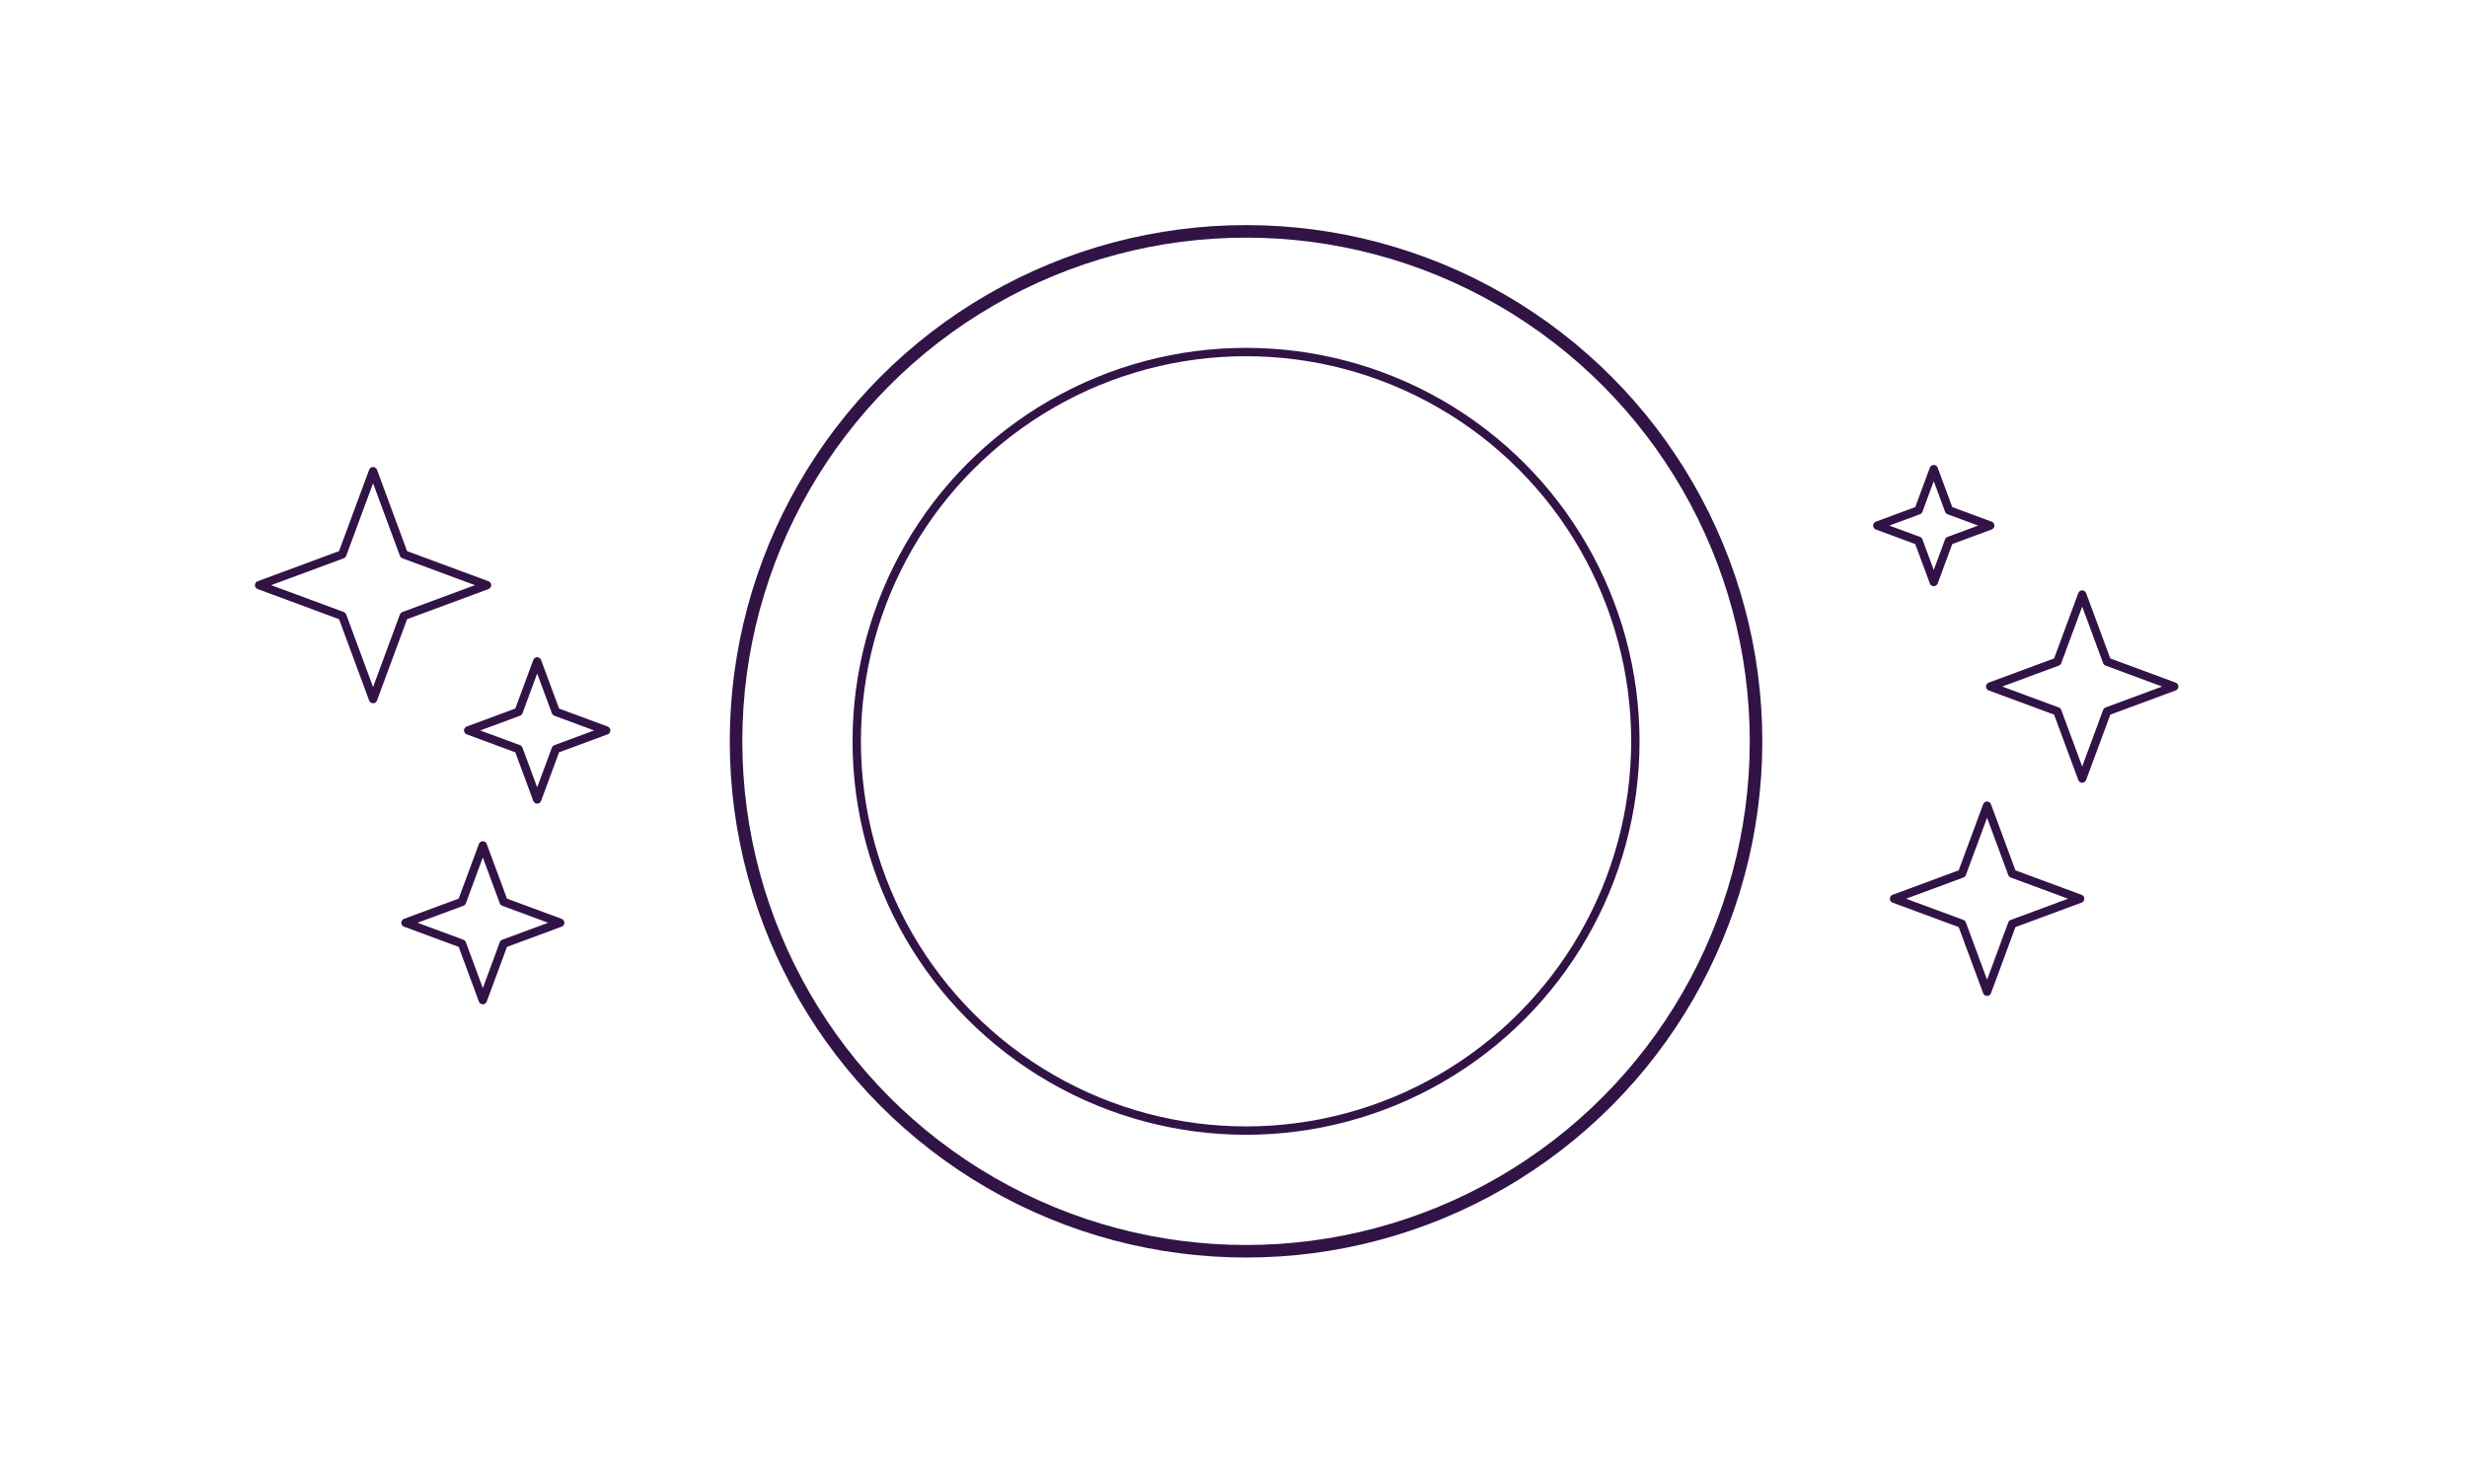 <?xml version="1.0" encoding="UTF-8" standalone="no"?><!DOCTYPE svg PUBLIC "-//W3C//DTD SVG 1.1//EN" "http://www.w3.org/Graphics/SVG/1.1/DTD/svg11.dtd"><svg width="100%" height="100%" viewBox="0 0 590 355" version="1.1" xmlns="http://www.w3.org/2000/svg" xmlns:xlink="http://www.w3.org/1999/xlink" xml:space="preserve" xmlns:serif="http://www.serif.com/" style="fill-rule:evenodd;clip-rule:evenodd;stroke-linecap:round;stroke-linejoin:round;stroke-miterlimit:1.5;"><rect id="nouvellelune" x="0" y="0" width="590" height="355" style="fill:none;"/><path d="M497.971,142.207l5.942,16.058l16.058,5.942l-16.058,5.942l-5.942,16.058l-5.942,-16.058l-16.058,-5.942l16.058,-5.942l5.942,-16.058Z" style="fill:none;stroke:#321346;stroke-width:2px;"/><path d="M89.221,112.707l7.36,19.89l19.89,7.36l-19.89,7.36l-7.36,19.89l-7.36,-19.89l-19.89,-7.36l19.89,-7.36l7.36,-19.89Z" style="fill:none;stroke:#321346;stroke-width:2px;"/><path d="M128.471,158.207l4.457,12.043l12.043,4.457l-12.043,4.456l-4.457,12.044l-4.456,-12.044l-12.044,-4.456l12.044,-4.457l4.456,-12.043Z" style="fill:none;stroke:#321346;stroke-width:2px;"/><path d="M475.221,192.707l6.01,16.24l16.24,6.01l-16.24,6.009l-6.01,16.241l-6.009,-16.241l-16.241,-6.009l16.241,-6.01l6.009,-16.24Z" style="fill:none;stroke:#321346;stroke-width:2px;"/><path d="M115.471,202.207l4.997,13.503l13.503,4.997l-13.503,4.997l-4.997,13.503l-4.997,-13.503l-13.503,-4.997l13.503,-4.997l4.997,-13.503Z" style="fill:none;stroke:#321346;stroke-width:2px;"/><path d="M462.471,112.207l3.646,9.854l9.854,3.646l-9.854,3.646l-3.646,9.854l-3.646,-9.854l-9.854,-3.646l9.854,-3.646l3.646,-9.854Z" style="fill:none;stroke:#321346;stroke-width:2px;"/><g><circle cx="297.999" cy="177.309" r="93.107" style="fill:none;stroke:#321346;stroke-width:2px;"/><circle cx="297.999" cy="177.309" r="121.97" style="fill:none;stroke:#321346;stroke-width:3px;"/></g></svg>